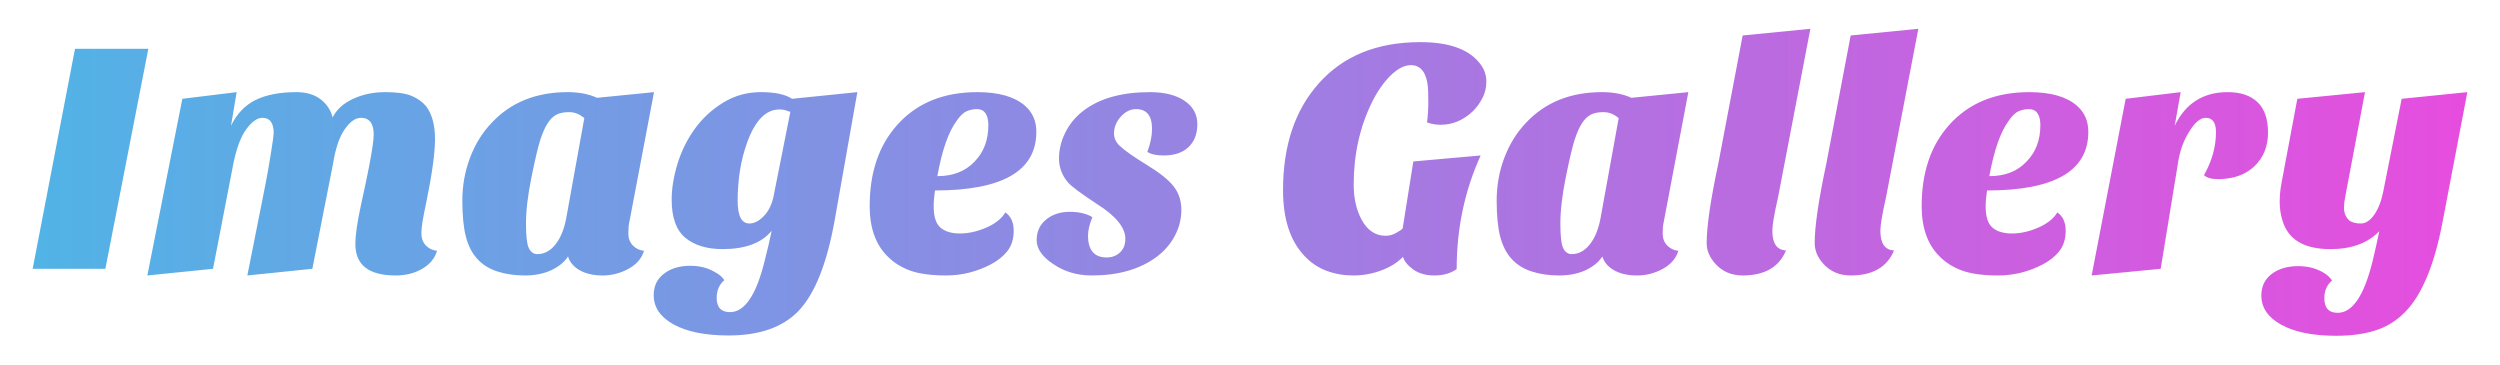 <svg width="480" height="70" xmlns="http://www.w3.org/2000/svg" preserveAspectRatio="xMidYMid">
 <defs>
  <linearGradient gradientUnits="objectBoundingBox" y2="0.5" y1="0.5" x2="1" x1="0" id="editing-gradient-gradient">
   <stop stop-color="#51b3e6" offset="0"/>
   <stop stop-color="#e64dde" offset="1"/>
  </linearGradient>
 </defs>
 <g>
  <title>Layer 1</title>
  <g id="svg_1">
   <g id="svg_2">
    <path id="svg_3" fill="url(#editing-gradient-gradient)" d="m20.23,51.61l-13.96,0l8.13,-42.24l14.08,0l-8.25,42.24zm55.74,1.28l0,0l0,0q-7.74,0 -7.74,-6.02l0,0l0,0q0,-2.62 1.12,-7.71l0,0l0,0q1.12,-5.09 1.5,-7.13l0,0l0,0q0.9,-4.68 0.9,-6.15l0,0l0,0q0,-3.26 -2.44,-3.26l0,0l0,0q-1.6,0 -3.13,2.21l0,0l0,0q-1.54,2.2 -2.24,6.62l0,0l-3.97,20.16l-12.48,1.28l3.46,-17.41l0,0q0.57,-2.88 1.08,-6.14l0,0l0,0q0.52,-3.27 0.52,-3.78l0,0l0,0q0,-2.94 -2.18,-2.94l0,0l0,0q-1.47,0 -3.07,2.17l0,0l0,0q-1.6,2.18 -2.5,6.66l0,0l-3.9,20.16l-12.61,1.28l6.72,-33.92l10.43,-1.28l-1.09,6.46l0,0q1.67,-3.45 4.74,-4.96l0,0l0,0q3.07,-1.5 7.87,-1.5l0,0l0,0q2.75,0 4.55,1.34l0,0l0,0q1.79,1.35 2.36,3.52l0,0l0,0q1.09,-2.24 3.88,-3.55l0,0l0,0q2.78,-1.31 6.2,-1.31l0,0l0,0q3.43,0 5.12,0.74l0,0l0,0q1.7,0.73 2.72,1.95l0,0l0,0q1.73,2.24 1.73,6.33l0,0l0,0q0,4.04 -1.73,12.42l0,0l0,0q-0.89,4.1 -0.89,5.6l0,0l0,0q0,1.5 0.86,2.4l0,0l0,0q0.87,0.9 2.15,1.02l0,0l0,0q-0.64,2.18 -2.85,3.46l0,0l0,0q-2.21,1.28 -5.09,1.28zm15.65,-3.2l0,0l0,0q-1.51,-1.66 -2.18,-4.29l0,0l0,0q-0.67,-2.62 -0.67,-6.91l0,0l0,0q0,-4.29 1.47,-8.19l0,0l0,0q1.47,-3.91 4.16,-6.72l0,0l0,0q5.51,-5.89 14.59,-5.89l0,0l0,0q3.27,0 5.64,1.09l0,0l10.94,-1.09l-4.74,24.96l0,0q-0.19,0.77 -0.19,2.18l0,0l0,0q0,1.4 0.87,2.3l0,0l0,0q0.86,0.9 2.14,1.02l0,0l0,0q-0.64,2.18 -2.98,3.46l0,0l0,0q-2.33,1.28 -4.96,1.28l0,0l0,0q-2.62,0 -4.38,-0.99l0,0l0,0q-1.76,-0.99 -2.27,-2.66l0,0l0,0q-1.03,1.6 -3.2,2.63l0,0l0,0q-2.18,1.02 -5.09,1.02l0,0l0,0q-2.91,0 -5.28,-0.77l0,0l0,0q-2.37,-0.77 -3.87,-2.43zm13.5,-25.98l0,0l0,0q-0.73,1.15 -1.37,3.1l0,0l0,0q-0.64,1.95 -1.7,7.17l0,0l0,0q-1.06,5.21 -1.06,8.93l0,0l0,0q0,3.71 0.58,4.8l0,0l0,0q0.58,1.08 1.6,1.08l0,0l0,0q2.05,0 3.55,-1.95l0,0l0,0q1.51,-1.95 2.08,-5.41l0,0l3.39,-18.75l0,0q-1.34,-1.15 -2.91,-1.15l0,0l0,0q-1.57,0 -2.49,0.51l0,0l0,0q-0.93,0.51 -1.67,1.67zm28.19,1.15l0,0l0,0q2.18,-3.07 5.48,-5.12l0,0l0,0q3.29,-2.05 7.32,-2.05l0,0l0,0q4.04,0 5.96,1.28l0,0l12.54,-1.28l-4.35,24.58l0,0q-2.24,12.54 -6.98,17.47l0,0l0,0q-4.54,4.67 -13.37,4.67l0,0l0,0q-6.72,0 -10.56,-2.11l0,0l0,0q-3.84,-2.11 -3.84,-5.63l0,0l0,0q0,-2.63 1.98,-4.13l0,0l0,0q1.98,-1.51 5.06,-1.51l0,0l0,0q2.68,0 4.73,1.22l0,0l0,0q1.22,0.64 1.79,1.54l0,0l0,0q-1.47,1.28 -1.47,3.39l0,0l0,0q0,2.75 2.56,2.75l0,0l0,0q4.29,0 6.72,-10.11l0,0l0,0q0.71,-2.75 1.28,-5.51l0,0l0,0q-2.88,3.52 -9.41,3.52l0,0l0,0q-4.54,0 -7.16,-2.17l0,0l0,0q-2.63,-2.18 -2.63,-7.3l0,0l0,0q0,-3.2 1.09,-6.81l0,0l0,0q1.09,-3.62 3.26,-6.69zm8.32,13.69l0,0l0,0q0,4.36 2.24,4.36l0,0l0,0q1.54,0 3.01,-1.67l0,0l0,0q1.15,-1.34 1.6,-3.33l0,0l3.27,-16.44l0,0q-0.32,-0.07 -0.64,-0.2l0,0l0,0q-0.64,-0.25 -1.48,-0.25l0,0l0,0q-3.9,0 -6.2,6.4l0,0l0,0q-1.8,4.99 -1.8,11.13zm51.4,2.24l0,0l0,0q1.6,1.09 1.6,3.49l0,0l0,0q0,2.4 -1.22,3.94l0,0l0,0q-1.22,1.53 -3.2,2.56l0,0l0,0q-4.1,2.11 -8.51,2.11l0,0l0,0q-4.42,0 -7.01,-0.96l0,0l0,0q-2.59,-0.96 -4.32,-2.75l0,0l0,0q-3.39,-3.39 -3.39,-9.6l0,0l0,0q0,-9.67 5.25,-15.55l0,0l0,0q5.63,-6.34 15.42,-6.34l0,0l0,0q6.08,0 9.09,2.56l0,0l0,0q2.24,1.92 2.24,5.06l0,0l0,0q0,11.26 -19.46,11.26l0,0l0,0q-0.25,1.66 -0.25,3.07l0,0l0,0q0,2.95 1.31,4.07l0,0l0,0q1.31,1.12 3.74,1.12l0,0l0,0q2.43,0 5.03,-1.12l0,0l0,0q2.59,-1.12 3.68,-2.92zm-13.06,-6.97l0,0l0,0q4.54,0 7.17,-2.82l0,0l0,0q2.62,-2.69 2.62,-6.97l0,0l0,0q0,-1.48 -0.54,-2.28l0,0l0,0q-0.55,-0.8 -1.63,-0.8l0,0l0,0q-1.09,0 -2.02,0.42l0,0l0,0q-0.93,0.42 -1.89,1.82l0,0l0,0q-2.37,3.2 -3.71,10.63zm40.32,-4.67l0,0l0,0q0.9,-2.37 0.9,-4.42l0,0l0,0q0,-3.78 -3.08,-3.78l0,0l0,0q-1.6,0 -2.91,1.44l0,0l0,0q-1.31,1.44 -1.31,3.24l0,0l0,0q0,1.28 1.02,2.3l0,0l0,0q1.48,1.41 5.25,3.71l0,0l0,0q3.78,2.31 5.22,4.19l0,0l0,0q1.44,1.89 1.44,4.48l0,0l0,0q0,2.6 -1.25,4.96l0,0l0,0q-1.25,2.37 -3.49,4.04l0,0l0,0q-4.8,3.58 -12.48,3.58l0,0l0,0q-4.16,0 -7.36,-2.18l0,0l0,0q-3.2,-2.11 -3.2,-4.6l0,0l0,0q0,-2.5 1.83,-3.97l0,0l0,0q1.82,-1.47 4.51,-1.47l0,0l0,0q2.69,0 4.35,1.02l0,0l0,0q-0.83,2.11 -0.83,3.52l0,0l0,0q0,4.22 3.58,4.22l0,0l0,0q1.54,0 2.56,-0.96l0,0l0,0q1.03,-0.96 1.03,-2.62l0,0l0,0q0,-3.26 -5.51,-6.72l0,0l0,0q-4.48,-2.94 -5.5,-4.1l0,0l0,0q-1.73,-2.04 -1.73,-4.6l0,0l0,0q0,-2.56 1.22,-5l0,0l0,0q1.21,-2.43 3.45,-4.16l0,0l0,0q4.67,-3.58 12.8,-3.58l0,0l0,0q4.16,0 6.63,1.66l0,0l0,0q2.46,1.67 2.46,4.48l0,0l0,0q0,2.82 -1.7,4.42l0,0l0,0q-1.69,1.6 -4.76,1.6l0,0l0,0q-2.12,0 -3.14,-0.7zm51.07,1.85l12.93,-1.15l0,0q-4.61,10.11 -4.61,21.82l0,0l0,0q-1.73,1.22 -4.25,1.22l0,0l0,0q-2.53,0 -4.13,-1.18l0,0l0,0q-1.6,-1.19 -1.92,-2.4l0,0l0,0q-1.6,1.66 -4.19,2.62l0,0l0,0q-2.6,0.96 -5.35,0.96l0,0l0,0q-2.75,0 -5.15,-0.9l0,0l0,0q-2.4,-0.89 -4.26,-2.88l0,0l0,0q-4.09,-4.35 -4.09,-12.6l0,0l0,0q0,-12.8 6.85,-20.48l0,0l0,0q7.04,-7.94 19.52,-7.94l0,0l0,0q8.64,0 11.71,4.48l0,0l0,0q0.96,1.41 0.96,3.1l0,0l0,0q0,1.7 -0.74,3.14l0,0l0,0q-0.73,1.44 -1.89,2.59l0,0l0,0q-2.75,2.56 -6.14,2.56l0,0l0,0q-1.34,0 -2.62,-0.45l0,0l0,0q0.25,-1.92 0.25,-4.16l0,0l0,0q0,-2.24 -0.16,-3.26l0,0l0,0q-0.16,-1.02 -0.54,-1.86l0,0l0,0q-0.83,-1.72 -2.66,-1.72l0,0l0,0q-1.82,0 -3.84,1.95l0,0l0,0q-2.01,1.95 -3.61,5.15l0,0l0,0q-3.52,7.17 -3.52,15.81l0,0l0,0q0,3.97 1.53,6.78l0,0l0,0q1.67,3.07 4.61,3.07l0,0l0,0q1.02,0 1.95,-0.51l0,0l0,0q0.93,-0.51 1.31,-0.89l0,0l2.05,-12.87zm18.85,18.69l0,0l0,0q-1.5,-1.66 -2.18,-4.29l0,0l0,0q-0.67,-2.62 -0.67,-6.91l0,0l0,0q0,-4.29 1.47,-8.19l0,0l0,0q1.48,-3.91 4.16,-6.72l0,0l0,0q5.51,-5.89 14.6,-5.89l0,0l0,0q3.26,0 5.63,1.09l0,0l10.94,-1.09l-4.73,24.96l0,0q-0.2,0.77 -0.2,2.18l0,0l0,0q0,1.4 0.87,2.3l0,0l0,0q0.86,0.9 2.14,1.02l0,0l0,0q-0.64,2.18 -2.97,3.46l0,0l0,0q-2.34,1.28 -4.96,1.28l0,0l0,0q-2.63,0 -4.39,-0.99l0,0l0,0q-1.76,-0.99 -2.27,-2.66l0,0l0,0q-1.02,1.6 -3.2,2.63l0,0l0,0q-2.18,1.02 -5.09,1.02l0,0l0,0q-2.91,0 -5.28,-0.77l0,0l0,0q-2.37,-0.77 -3.87,-2.43zm13.5,-25.98l0,0l0,0q-0.73,1.15 -1.37,3.1l0,0l0,0q-0.64,1.95 -1.7,7.17l0,0l0,0q-1.05,5.21 -1.05,8.93l0,0l0,0q0,3.71 0.57,4.8l0,0l0,0q0.58,1.08 1.6,1.08l0,0l0,0q2.05,0 3.55,-1.95l0,0l0,0q1.51,-1.95 2.08,-5.41l0,0l3.4,-18.75l0,0q-1.35,-1.15 -2.92,-1.15l0,0l0,0q-1.56,0 -2.49,0.51l0,0l0,0q-0.93,0.51 -1.67,1.67zm39.2,24.38l0,0l0,0q-1.98,4.8 -8.32,4.8l0,0l0,0q-3.2,0 -5.24,-2.24l0,0l0,0q-1.67,-1.86 -1.67,-3.97l0,0l0,0q0,-4.8 2.24,-15.29l0,0l4.67,-24.58l13,-1.28l-6.21,32.38l0,0q-1.09,4.74 -1.09,6.4l0,0l0,0q0,3.65 2.62,3.78zm20.74,0l0,0l0,0q-1.98,4.8 -8.32,4.8l0,0l0,0q-3.2,0 -5.25,-2.24l0,0l0,0q-1.66,-1.86 -1.66,-3.97l0,0l0,0q0,-4.8 2.24,-15.29l0,0l4.67,-24.58l12.99,-1.28l-6.21,32.38l0,0q-1.08,4.74 -1.08,6.4l0,0l0,0q0,3.65 2.62,3.78zm31.36,-7.3l0,0l0,0q1.6,1.09 1.6,3.49l0,0l0,0q0,2.4 -1.22,3.94l0,0l0,0q-1.21,1.53 -3.2,2.56l0,0l0,0q-4.09,2.11 -8.51,2.11l0,0l0,0q-4.41,0 -7.01,-0.96l0,0l0,0q-2.59,-0.96 -4.32,-2.75l0,0l0,0q-3.39,-3.39 -3.39,-9.6l0,0l0,0q0,-9.67 5.25,-15.55l0,0l0,0q5.63,-6.34 15.42,-6.34l0,0l0,0q6.08,0 9.09,2.56l0,0l0,0q2.24,1.92 2.24,5.06l0,0l0,0q0,11.26 -19.45,11.26l0,0l0,0q-0.26,1.66 -0.26,3.07l0,0l0,0q0,2.95 1.31,4.07l0,0l0,0q1.31,1.12 3.75,1.12l0,0l0,0q2.43,0 5.02,-1.12l0,0l0,0q2.59,-1.12 3.68,-2.92zm-13.06,-6.97l0,0l0,0q4.55,0 7.17,-2.82l0,0l0,0q2.63,-2.69 2.63,-6.97l0,0l0,0q0,-1.48 -0.55,-2.28l0,0l0,0q-0.54,-0.8 -1.63,-0.8l0,0l0,0q-1.09,0 -2.02,0.42l0,0l0,0q-0.92,0.42 -1.88,1.82l0,0l0,0q-2.37,3.2 -3.72,10.63zm41.22,-0.19l0,0l0,0q2.3,-4.1 2.3,-8.26l0,0l0,0q0,-2.75 -1.98,-2.75l0,0l0,0q-1.54,0 -3.14,2.62l0,0l0,0q-1.66,2.63 -2.17,6.02l0,0l-3.33,20.35l-13.25,1.28l6.53,-33.92l10.56,-1.28l-1.15,6.46l0,0q3.13,-6.46 10.17,-6.46l0,0l0,0q3.72,0 5.73,1.92l0,0l0,0q2.02,1.92 2.02,5.86l0,0l0,0q0,3.93 -2.59,6.43l0,0l0,0q-2.6,2.49 -7.01,2.49l0,0l0,0q-1.92,0 -2.69,-0.76zm33.66,10.75l0,0l0,0q-3.32,3.45 -9.4,3.45l0,0l0,0q-7.62,0 -9.22,-5.56l0,0l0,0q-0.51,-1.67 -0.51,-3.52l0,0l0,0q0,-1.86 0.38,-3.78l0,0l3.01,-16l12.99,-1.28l-3.52,18.62l0,0q-0.13,0.84 -0.32,1.73l0,0l0,0q-0.19,0.9 -0.19,1.83l0,0l0,0q0,0.92 0.32,1.53l0,0l0,0q0.32,0.61 0.77,0.99l0,0l0,0q0.77,0.52 2.14,0.52l0,0l0,0q1.38,0 2.56,-1.67l0,0l0,0q1.19,-1.66 1.76,-4.54l0,0l3.52,-17.73l12.61,-1.28l-4.8,25.15l0,0q-2.37,12.29 -7.23,17.15l0,0l0,0q-2.5,2.5 -5.73,3.49l0,0l0,0q-3.23,0.99 -7.39,0.99l0,0l0,0q-6.72,0 -10.56,-2.11l0,0l0,0q-3.84,-2.11 -3.84,-5.63l0,0l0,0q0,-2.62 1.98,-4.13l0,0l0,0q1.99,-1.5 5.06,-1.5l0,0l0,0q2.69,0 4.73,1.15l0,0l0,0q1.22,0.7 1.8,1.6l0,0l0,0q-1.48,1.28 -1.48,3.39l0,0l0,0q0,2.82 2.56,2.82l0,0l0,0q4.23,0 6.66,-9.73l0,0l0,0q0.7,-2.88 1.34,-5.95z"/>
   </g>
  </g>
 </g>
</svg>